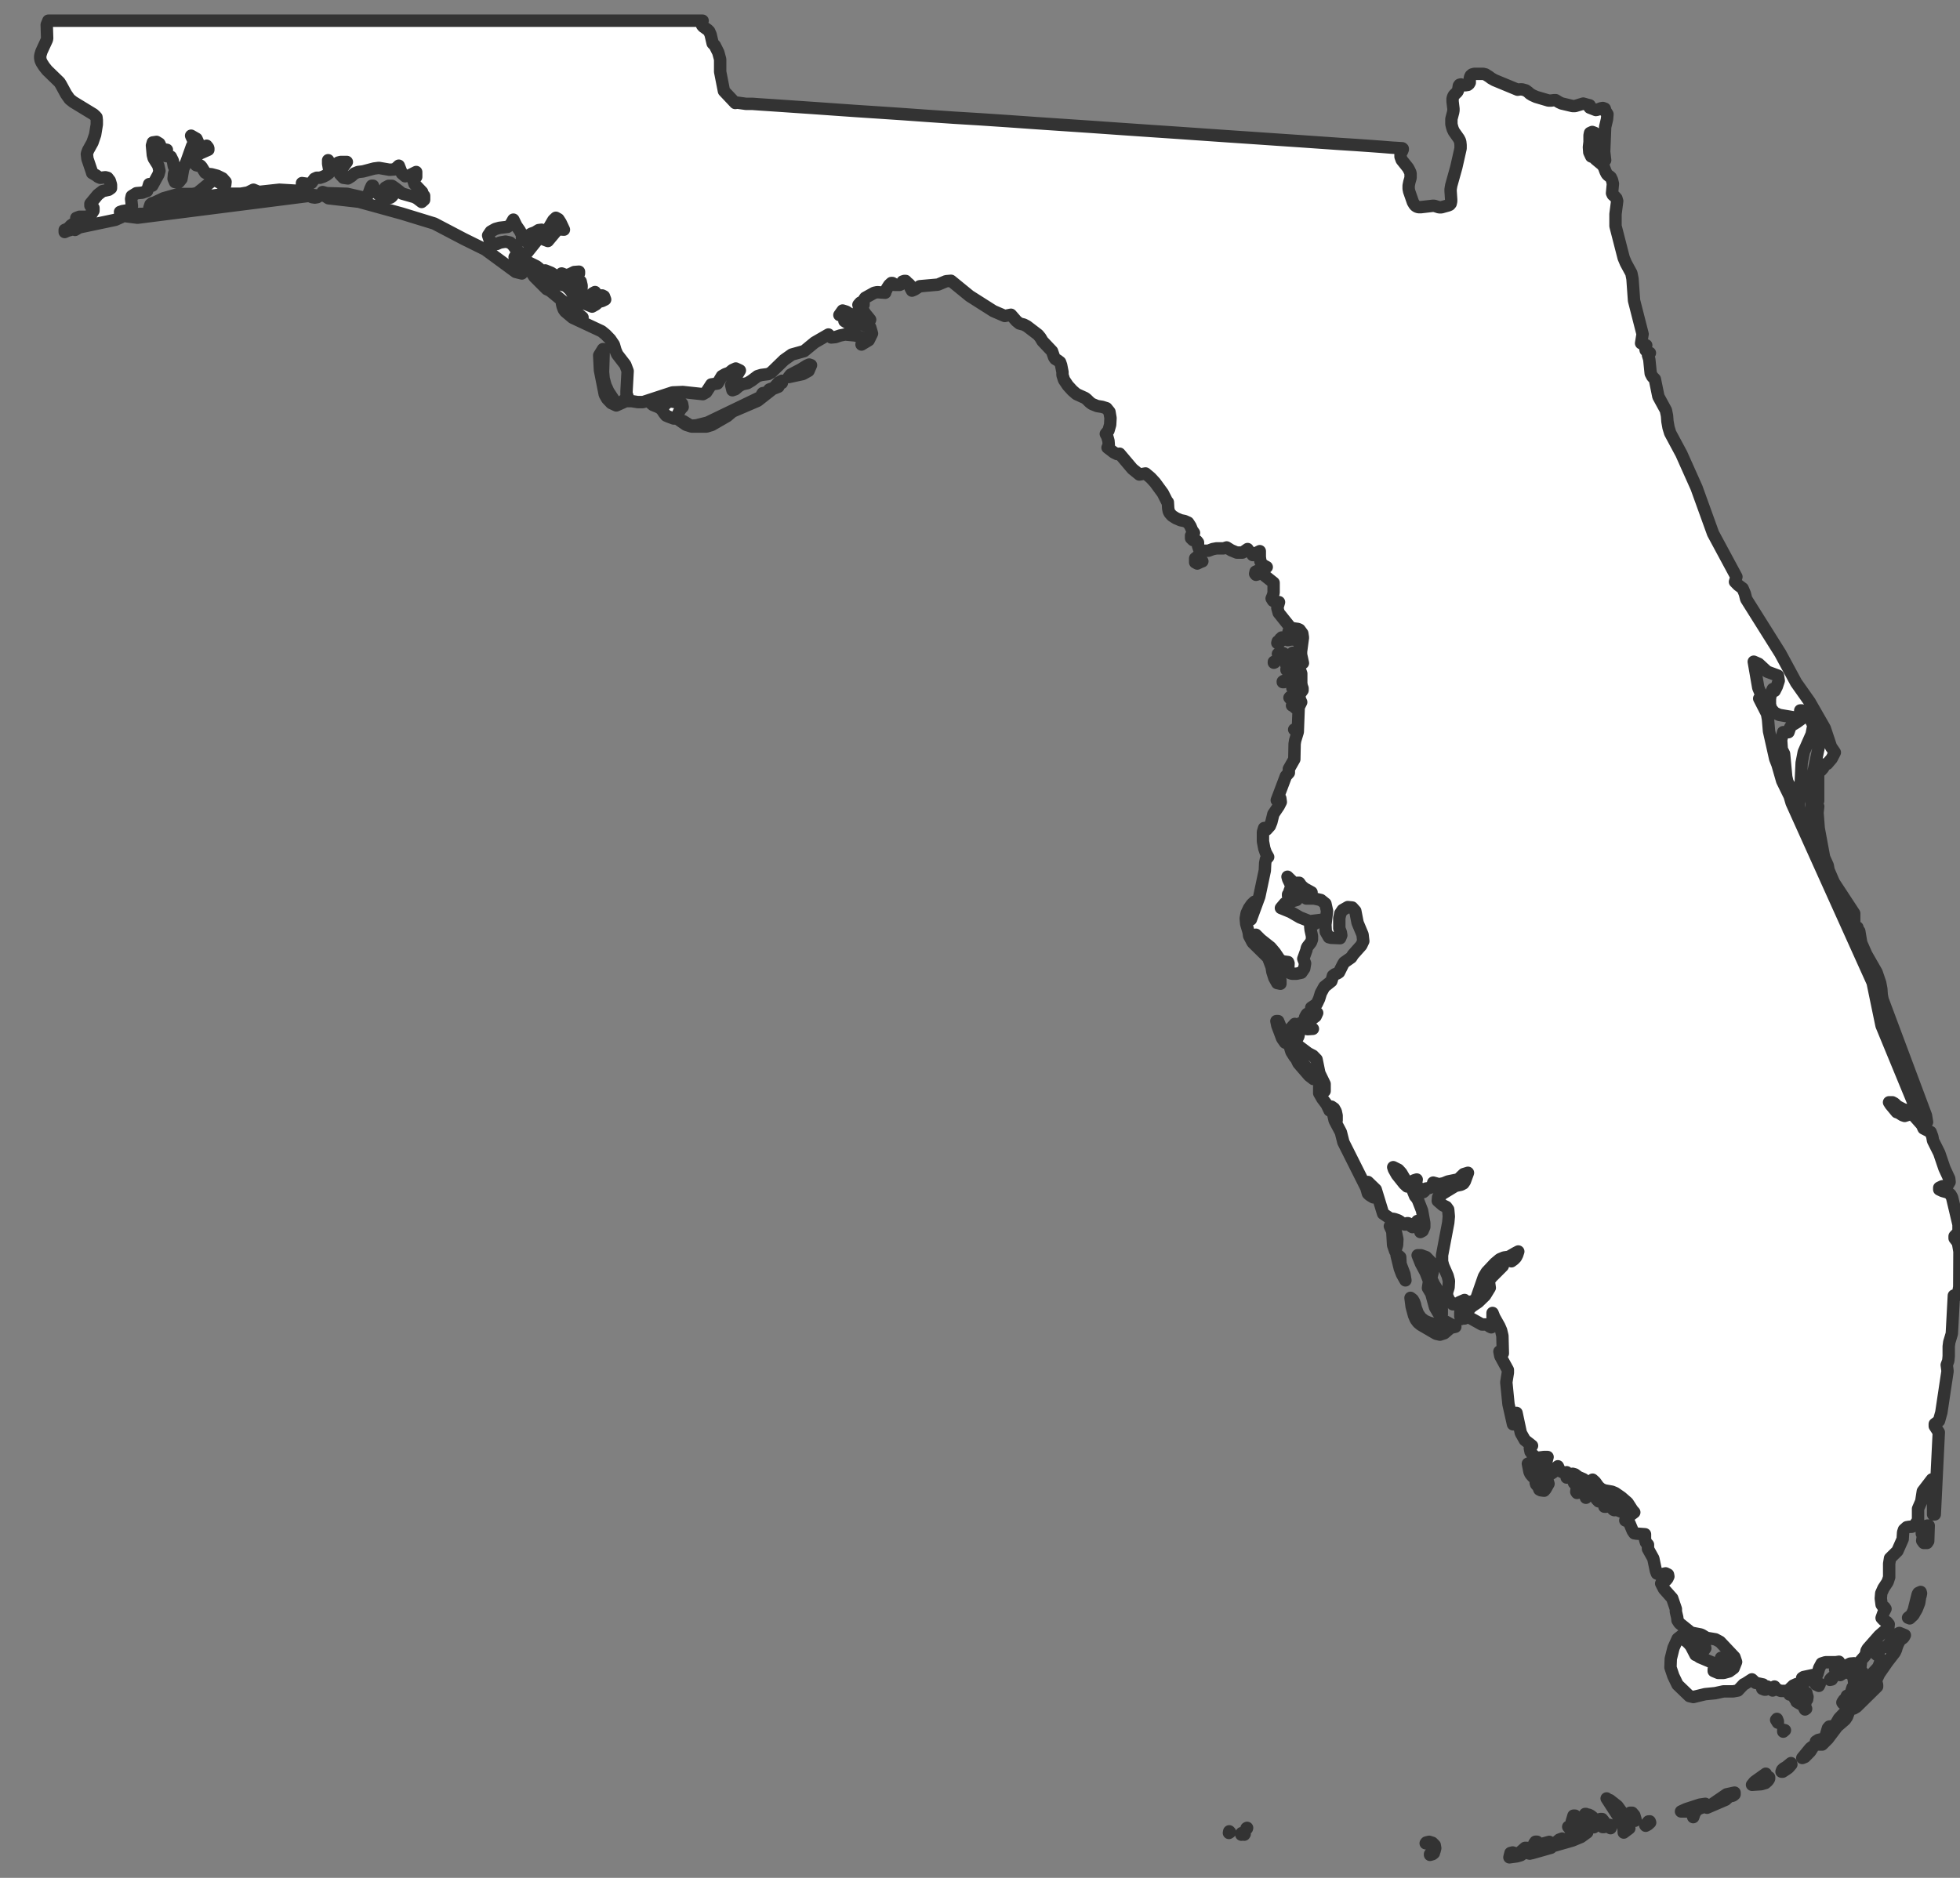 <svg xmlns="http://www.w3.org/2000/svg" viewBox="0 0 316.28 303.1"><rect x="0" y="0" width="316.28" height="303.1" fill="#808080" stroke="none"/><defs><style>.cls-1{fill:#fff;stroke:#333;stroke-linecap:round;stroke-linejoin:round;stroke-width:2px;}</style></defs><g id="Florida"><path class="cls-1" d="M263.37,292.59l-.31,0-.16.15.12.31.13.16.38.25.31.42.08-.22-.2-.66Zm-3.88,2.16.11.14.29.19.16-.36-.29-.17Zm1.88-51.57-.47.31v.22l1.09.43.3-.07.3-.32-.16-.31-.47-.1-.23.07-.17.09-.1-.2ZM261,291.51l-1.21-.95-.29-.05-.12-.07-.12-.16,2.7,4.18.06,1.33.9-.68-.6-1.76ZM259.76,243l.45.54.14.15.15.06v-.13l.11-.13.15-.2.24-.17.42-.05.27-.13-.11-.28-.29-.22-.27-.14-.74-.58-.28-.28-.71-.35-.45.39,0,.45.06.26v1l.27,0,.32-.31Zm-1.45-.76.12-.3-.12-.31-.11-.13-.08-.38-.29-.69-.38-.31-.64.12-.18.1-.36.08-.55.28-.12.49.19.26.13.12v.18l0,0,.07-.3,0-.18V241l.21-.16.19.15.12.16.64.05.23.32.12.25.17.26.28.29Zm.22,51.37-.3,0-.09.14h.14l0,.08L258,294l.05.3.47.41.09.19h.22l.09-.44-.11-.5ZM266,294l-.51.61.07.08.39-.21.33-.31-.07-.19Zm23.91-19.32.57.33-.15-.27Zm-1.36-1.52.22.35.07-.36Zm1.33.71-.17-.11-.06.45.13-.05.15-.05ZM272.09,292l-.83.38,1.31,0,.45.26.21.66.21-.6.26-.42.36-.3,1-.39.12-.13,0-.31-.88.13Zm15.67-12.79,0,.29.27-.23Zm-30.64,14.24-.13-.15-.31-.24-.31-.15-.25,0-.19-.12-.14,0-.17.47,0,.59.16.38.1.1.11.08.19.05.17-.11.21-.06.25.09.23.23.17.32.12-.19-.07-.82Zm31.06-8.2-.35.18-.25.25-.1.28.19,0,.63-.41.3-.22.47-.54-.06-.21Zm-2.95,1.62-.25.24-.11-.07v-.32l.07-.43-1.82,1.3-.4.49,1.48-.1.67-.19.35-.31.21-.28.05-.13v-.2Zm-9.77,4.91,3-1.29.59-.54.51-.09.17-.09.17-.15v-.28l-1.29.28Zm11.15-14.18.28.45,0-.22-.15-.39ZM248.18,239.9l.11.22.11.3.24.12.53.07.22-.25.49-.87-.15-.47-.52-.19-.51.08-.41,0-.39,0-.09.42.08.26.1.11ZM226,204l-.05-1.09-.26-.23-.13-.07h-.2l.52,2.13.35.92.56,1-.16-1ZM130.21,59l-1,.62-1.62.85-.31.39,2.27-.49.92-.51.4-.92-.29-.1ZM210.3,171.7l-1-1.82-.4-.34-.68-.33.18.57.49.78.29.35.34.71,1.73,2,.71.55-.15-.69ZM225.49,200l-.21-1-.44-1.05-.2-.31-.12,0-.24.27.39.84.13,2.21.34,1,.3-1ZM193.66,90.35l-.21-.28-.28-.2-.31.25,0,.65.34.19.52-.25.3-.11-.14-.07ZM124.87,62.61l-.54.18-.19.08-.15.22-.17.21-.32.09-.42.07-.11.17,0,.21-.13.19-8.68,4.18-1.8.45-.91.06L110.31,68l-.66-.16,1.06.73.9.28,2.39,0,.86-.26,2.48-1.43.86-.73,4.06-1.74,2.42-1.9.93-.37v-.19l.33-.32.23-.1v-.35l-.52.28Zm174.85,88.44,1.17,3.4.76,1.33.09.4.09.56.36.92.2,1.38.29.64.37.6.36.76,1.68,6.91.52,1.45.06.59.12.25.56.45.12.22.16.66,2.48,5.46.44,1.78.83,1,.58,1.3-.17-1.06-7-18.73-.14-.72-.07-1-.18-.95-.58-1.71-1.65-2.88-.83-1.88-.31-1.87-.13-.17-.1-.09-.07-.14v-.22l-.31.09-.11.09-.14.15ZM45.93,30.92l-1.4.36L44.25,31l-1,.41L38.9,32l-1.78-.06-.63.08-1.12.43-.37.16-1,.32-2.9,0-2.39.84L24,34.5l-3.31.07-.75.28,2.25.29,27.71-3.53.44.21.46.07.41-.07.34-.21-3.9-.51Zm64,35,.23-.23-.09-.51L110,65.1l-.51,0-.54-.2-1-.15-.58.5-.77.06L104.94,65l.42.36.82.33.43.24.28.32.28.43.31.39.36.16.87.32h.48l.21-.47.09-.43.22-.42Zm122.9,147.84-.78.07-1.35-.3-.79-.34-.63-.49-.48-.7-.35-.94-.11-.5-.16-.44-.21-.36-.36-.28.18,1.4.38,1.42.29.68.37.49.45.37,2.47,1.44.62.14.7-.23,1-.87.77-.17-1.7-.92ZM250,297.29l-1.11.31-.48,0-.38-.33h-.26l-.19.27-.09.25.05.23.23.22v.28l-.41.46-.18.14,3.1-.88-.18-.76Zm-3.26,1.26-.17-.16-.22-.13h-.25l-.83.73-.31.15-.44,0-.43-.14-.35.09-.17.7,1.23-.17.61-.18.39-.27.17-.27.13-.33.17.26,0,0,0-.14,0-.1.1.23.11.19.14.12.23.06-.06-.34Zm44.53-22.63.18-.12-.11-.26-.2.12Zm-36.79,17.43-.13,0h-.12l-.07-.07,0-.22h-.25l-.28.94.41,0,.28.1.06.17-.22.26v.33l.74-.06.43.24.13.44-.19.6h-.25l-.22-.53-.53-.35-1.21-.34.25.31.25.22.6.38-.3.39-.14.08-.09.14-.25.18-.9.44-.4-.24-.47.17-.8.68v.3l2.91-.83,1.4-.58,1-.73v-.33l-1.4-1.63Zm.31-54.26-.27-.32-.51-.05-.11.39.1.26.19.2.26.14,0,.4-.09.68.12.18.37-.78.12-.35-.09-.29-.21-.23-.08-.13,0,0Zm-23.87-35.36-.79-.82-.82-.3h-.55l.53,1.33.77,1.44.54,1.39-.17,1.13.53.88.61,2.23.54.92.55.2,0-.8-.29-2.32-.32-.67-.63-1-.48-1,.4-1.63Zm.21,93.71-.51-.16-.46.11-.1.13.22,0h.22l.28.16.34.19.32.63.05.25.11-.44-.08-.48Zm-.37,1.83,0,.12.41-.12.21-.17-.2,0Zm41.61-34.47.33.26.39.24.11-.43.09-.21,0-.19-.11-.34-.34-.06-.46.11-.16,0,.08-.1-.24-.07-.24.24Zm-64-162.65.29.07.14-.09,0-.1-.15,0-.14-.1-.21-.09h-.23l-.14.1.07.07h.13Zm-5.16-9.64v-.22l-.19-.12h-.19l-.22.1-.07.34.14.17.27-.08Zm4.31,14.68.08.26.16.16,0,.18-.16.24,0,.12.19,0h.43l.34-.29v-.48l-.26-.35-.33-.17-.29,0Zm-1.33-3.66-.07.25.19.11v-.12Zm-.48,3.22-.15.08,0,.14.13-.06Zm3.55,11.48.12-.06,0-.11-.17-.31-.37,0,.21.14.13.2v.08ZM207,110.1l.17,0,.17-.1,0-.09-.21,0L207,110Zm-.28-7-.12,0,0,.22.17-.16.11.09,0,.1.28-.3-.17-.15-.17,0,.11.12,0,0Zm-.5,2.44.08.13.34-.17.17,0,.11.06.18.06.13-.09-.13-.09-.37-.11-.34.08Zm1.59-2.22.49-.1.39,0,.17,0v-.09l-.16-.15-.2-.09h-.2l-.26.06-.26.17Zm84.81,13.75-.68-1.38-.57,0-.5.22-.91.67-.86.52-.24.32-.26.76-.86,0-.32,1.25.1,1.51.37.73.35,3.73.2.85.59,1,1.45,4.41.61,1.26-.07-.68-.3-.75-.36-.91-.08-.54,0-.43.19-.83.26-5.65.34-1.75,1.27-2.87Zm-83-14.49-.4-.17-.26.11.42.29,0,.22.06.22v.23l.09.23.29.22.1-.14,0-.14-.07-.11v-.63Zm81.85,31.32.11.49.06.56h.3l-.12-.42-.68-1.49ZM209,114.24l.14.1.11,0,0-.12,0-.17-.05-.18-.65-.06-.06.06.19.06Zm-.75-1.42-.09-.31-.08.1Zm.46-1.79-.16-.17,0,.21.11.06Zm.67-2.45-.31-.07-.34.13.1.21.73-.18Zm-1,.73-.23-.06-.24.1v.17l.15.08-.11.06-.16,0-.15,0,0,.15.59.22v.18l.16.12h.18l.06,0,.22-.34,0-.55-.28-.12ZM273.61,265.8l.15.59.32.53.32.12.29-.19.13-.29.36-.53-.12-.49-.19-.08-.5-.11-.53.07Zm22.19,4.94-.14,0-.06.17-.19.06-.12.17h0l.29-.06Zm2.34,3.6-.12-.62-.17.44-.3.23-.06.18-.1.05-.09.17.09.14.52-.56Zm11.43-17.22-.12.22-.65,2.6-.35.73-.55.44.12.05h.09l.06.06.58-.54.55-.95.39-1,.16-1,.07-.19.07-.36-.06-.23Zm1.27-10.5-.17.24-.23.21-.32.2v.28l.18,0,.11.07.11.09.16.09-.43.41-.07.47.26.36.52,0,.19-.29.08-2.51H311ZM293.5,272.11l.15-.32-.28-.17-.3-.12-.17.21.14.19ZM291,274.36l-.2.06v.12l.17.18.06.25.11.06.08.15.1-.2v-.32l-.13-.17Zm-11.5-6.31.14.28.08.65.07,0,.16-.28.08-.38-.21-.58-.26-.28-.24.27,0,.34.08.05Zm26.29-4.1-1.1,1.6-.54.34-1.3.32-.26.28.14.51.33.24.3.3.09.65-.38.94-1.51,1.62-.78,2-1.84-.38-.25.79.57-.23.47.17.23.42-.15.53-.32-.16h-.14V274l.19.33-.36.54-.44.23-.87.12.14.57-.26.54-1,1.05-.58,1-.31.23-.67.07-.22.26-.47,1.57-.48.19-.61.14-.38.24.21.5h.8l.92-.92,1.51-2,1.27-1.1.31-.46.37-1,.27-.48.45.14.44-.26,3.32-3.27v-.28l-.18-.69.51-1.09,1.33-1.92,1.19-1.54.21-.45.09-.35.2-.52.26-.52.28-.29.17-.1.16-.13.13-.17.13-.25-.89-.36Zm-13.67,18.23-1.29,1.57.41-.16.86-.87.34-.53v-.1l0-.16Zm-19.69-18.74-.24.12-.13.21.3.1,1.44.1.05-.13-.65-.11Zm2.4,1.79.37-.29-.1-.17-.71-.19-.22.07-.09.24.11.27.19.18ZM316.19,202l-.24-1.42-.54-.71v-.34l.63-.66v-1.22L315,193.26l-.27-.47-.38-.3-.91-.26-.51-.24v-.28l.48-.23.48-.06.42-.14.29-.5-.06-.54-.77-1.66-.84-2.47-1-2-.12-.67-.27-.72-1.14-.58-.27-.59-1.54-1.73-.32,0-.92.3L307,180l-.65-.41-.28-.08-1-1.21-.24-.38.54,0,.35.19.25.25.28.23.91.47,1.63.41.47.41.36.92,0-.71-6-14.56-1.44-6.94-13.07-29-.32-1.09-1.2-2.45-.76-2.64-.37-.94-1-4.46-.16-1.9-.16-.9-1.26-2.46.31-.28v-.35l-.46-1.12L283,106.8l.8.35,1.36,1.26,1.75.65.12.81-.31.94-.35.7-.3-.29-.3.66-.16.89v.92l.17.68.58.67.74.35,2.6.44h.36l.49-.15,0-.16-.05-.67,0-.18h.27l.23.13.2.17.13.06.81-.06.56.2.36.45.25.7.3,1.83,0,1.84-1.22,5.83-.09,7.94.39,1.94,1.21,3.66,2.41,4.39.39,1.6,1.21,1.42.17.33.13.42,1,1.91,0-2-3.28-5-.86-2-.13-.73-.59-1.32-.87-4.68-.19-2.53.11-1-.31-.31.3-.59,0-4.52.13-.24.33-.16.31-.35.22-.38.1-.25.37-.08.72-.84.51-1-.62-.91-1-3L292,113.25l-2.16-3.06-2.56-4.74-5.5-8.76-.22-.88-.36-.84-.71-.53-.52-.53.23-.81-3.77-7-2.66-7.37-2.45-5.48-1.81-3.37-.26-.86-.18-1L269,67.1l-.18-.88L267.61,64l-.57-2.8-.41-.42-.26-.5L266.14,58l-.21-.68.31-.35-.41-.18-.27-.26-.07-.35.16-.45-.22-.07-.38-.19-.23-.07.24-1.48-1.38-5.41L263.43,45l-.18-.9-.88-1.62-.36-.85-1.32-5.14,0-1.94.27-2.1-.13-.44-.29-.32-.29-.25-.12-.26.14-1.52-.14-.6-.21-.44-.19-.17-.2-.11-.24-.25-.19-.37-.27-.72-.25-.38-1.11-.92,0-.19-.7-.26-.31-.67-.06-.83.1-.83,0-1.07.08-.39.36-.16.39.15.31.37.21.47.07.47,0,1.1.11.86.34.66.65.48-.16-1.36.16-4,.3-1.26.07-.81-.21-.34-.15-.11,0-.22-.07-.22-.31-.11-.31.05-.57.23-.25.05-1-.39,0-.37-.3-.07-.74-.21-1.32.4h-.39L252,16.7l-.41-.19-.55-.34h-.29l-.42.06-.45,0-2-.59-.6-.27-.41-.25-.27-.25-.39-.28-.58-.16-.37,0-.37.05-3.72-1.54-.55-.31-.31-.24-.6-.38-.37-.09h-.56l-.57,0-.31,0-.35.1-.21.18-.1.19-.07.3v.1l0,.31,0,.23-.13.22-.18.15-.36.06-.34,0-.43-.13-.2.05-.12.17-.08.5-.06.26-.12.23-.49.48-.12.18-.08.21-.06.21,0,.46.14,1.17,0,.27-.05.31-.28,1.07,0,.26,0,.56.08.37.13.44.19.41.79,1.12.18.35.06.23.05.47v.55L235,27l-.82,2.94-.1.61,0,.29.09,1.36,0,.29-.08.37-.16.19-.22.1-1.11.31h-.18l-.21,0-.76-.24-.27,0-1.9.22-.38,0-.29-.09-.22-.15-.15-.17-.24-.4-.61-1.75-.08-.42v-.23l0-.27.11-.56.2-.69,0-.25,0-.24,0-.22-.06-.21-.2-.42-.17-.3-1-1.25L226,25.3l0-.2v-.19l.07-.18.17-.3.12-.3V24l-.09-.07-1.68-.1L223,23.7l-1.91-.14-2.3-.16-2.67-.17-3-.21-3.29-.23-3.55-.24-3.79-.26-4-.27-4.18-.29-4.33-.3-4.43-.3-4.52-.31-4.56-.32-4.59-.31-4.59-.31-4.54-.32-4.47-.3L154,19l-4.24-.29-4.07-.29-3.88-.26-3.66-.24-3.41-.24-3.12-.22-2.79-.19-2.46-.17-2.08-.14-1.68-.11-1.23-.09-.75,0-.27,0L119,16.57l-.36.05-1.82-1.93-.61-3.11,0-2-.3-1.11-.56-1.12L115,7l-.33-1.42-.23-.52-.25-.25-.71-.51-.18-.21,0-.59.08-.16H7.8L7.54,4l.07,2.22-.06.23L6.7,8.29l-.15.48-.06.29,0,.29.06.37.17.39.41.64.47.59,2,1.94.22.35.85,1.56.57.81.58.46,3.28,2,.32.3.15.17.05.47,0,.69-.27,1.65L14.92,23l-.7,1.26-.15.41-.05.2.09.76.76,2.25,0,.05.68.4.29.23.35.14.82-.09.35.09.35.46.2.65,0,.56-.37.26-1,.22-.76.59-1.19,1.44v.32l.49.36,0,.46-.31.49-.46.36-.5.12-1,0-.5.19.72.25.7.36L12.27,36l-.47.14-.36.25-.25.28-.28.24-.47.2v.34l.44-.2.89-.25.34.11.7-.41,5.8-1.22.91-.41-.15-.86.41-.14,1-.16.35-.19.16-.46-.13-1.16.1-.45.76-.47.93-.08.79-.28.33-1.1.17.14,0,0,.08.11h.25l1-1.82.16-.58-.18-.83-.75-1.19L24.66,25l-.14-1.51.14-.5.6-.09.46.28.22.49.29.41.7.1-.08.22-.1.56-.09.21.9.12.34.68.14.83.27.62-.23.65-.07.78.23.54.63,0,.41-.51.28-1.62.51-1.1L31,23.54l.22-.34,0-.47-.38-.83.87.5.44,1,.42.63.77-.51.23.29.05.15,0,.21-1.4.62-.59.51-.24.68.06.46.2.22.31.08h.4l.18.21.56.91.36.2.69.07.91.24.85.42.49.56-.06.51-.59-.2L35,29.23,34.47,29l-2.65,2.17-.74.14-2.23,0L26.4,32l-1.53.72-.34.08-.25.21-.17.52,2.05-.26,4.06-1.14,6.33-.86,2.29,0,1.16-.2.9-.45.87.36,3.31-.36,3.18.19.47-.34,0-.72,0-.2,1,.14.51-.15.51-.69.36-.16.53,0,.53-.18.48-.24.42-.32.09-.35-.21-1.18,0-.56.34.62.4.45L54,27l.28-.52.3-.24.39-.1,1,0-.93,1.26-.18.7.56.6.72.1.56-.35.51-.46.58-.23.79-.09,1.78-.47.78-.1,1.73.3.82-.06.66-.6.5,1.26.53.45.72-.16,1.06-.53,0,.79-.29.22-.21.22.23.71L68.12,31l0,.25.32.35,0,.65-.4.35-.72-.55-.41-.23-2-.57-1.11-.87L63.26,30,62.7,30l-.52.28.1.34.49.26.63.11.19.13-.12.3-.26.33L63,31.9l-1.84-.46-.45-.4-.3-.53L60.19,30l0,.05,0-.07-.19,0-.23.48-.22.65-.3.56-.5.24L56,31.28l-3.28-.1L52.06,31l0,.14v.13l-.05.08L53,32l4.9.56,7,1.93,5.18,1.59,4.73,2.48,3.5,1.73,4.9,3.6,1,.25-.31-.45-.25-.3.32-.09.52.55.32-.68-.7-.63-.74-.46-.33-.58.62-.89-.51-.51-.38-.53-.46-.42L81.57,39l-.88.15-.54.24h-.46l-.63-.53L78.77,38l.42-.62.74-.42.68-.19,1.29-.15.47-.34.47-.83.49,1,.53.76.37.69v.81l.49.16.28-.38.29-.51.46-.27.57-.2.6-.37.47-.06.19.63.72-.49,1-1.7.4-.37.41.23.36.56L91,37.07,90,37l-1.59,1.9-1-.39-.62.1-1.71,2.14-.87.5.33.47.28.32.34.25,1.42.7.39.31.31.55.7-.2.94.38.89.59.55.48.09-.24.11-.19.07-.21v-.32l.76.3.63-.21.64-.32.77-.06v.29l-.59.5-.16.72.29.42.73-.35.16.69-.08,1.59.36.79.62.29.4-.39.49-1.06.37-.2,0,.1v.25l.17.2.33,0,.66,0,.28.14.19.51-.48.24-.65.18-.33.36-.65.37-1.44-.59L92.7,47.85l-.65-1-.71-.69-2.66-.82,0-.87-2.48-.44-.32.1.35.54,2,2,.54.25L94,51.23l-.81,0-1-.61-.84-.86L91,49h-.32l.1.43.11.32L91,50l.21.28,1.19,1,4.68,2.19.67.55.73.76.58.86.25.87.28.67,1.31,1.7.38,1-.18,3.29,0,.54.14.19-.29.44-.47.43-.38.22-.57,0-.31-.19-1.07-1.63-.45-1-.29-1.06-.1-1.07.1-3.23-.1-.46-.62,1,.12,2.4.78,3.93.38.68.67.7.81.38,1.55-.7.9,0,1,.16.87,0,4.76-1.56,1.65-.07,3.24.35.54-.31.82-1.26,1-.15.71-1.19.54-.31.63-.23.53-.44.54-.25.66.31-1.21,2-.19.38.2.82.46-.16.59-.51.55-.3.8-.17.65-.39,1-.75.62-.19,1.1-.14.51-.28,2.06-2,1.23-.87,2-.56,1.69-1.39,2.23-1.29.45.48.67-.06.77-.26.79-.16,1.69.16,1.53.5v.29l-.17.17-.39.5,1.16-.7.53-1.08-.29-1-1.27-.44-2.51-.33-.38-.24,0-.52-.15-.45-.66,0,.52-.73.61.19.79.53,1.38.41,1,.43.57.1.09-.19-.81-1-.27-.43-.12.17-.3.31-.11.19-.18-.43-.12-.24.11-.37.06-.11,0-.09-.15-.39.3-.35.16.15.11.07.26.13v-.75l.26-.38,1.46-.81.48-.1,1.29.09.06-.22.24-.49.34-.53.36-.33H144l.2.11.13.12,0,.07h.84l.24-.11.24-.43.26-.09.24,0,.11.12.07.12.12.06.32.28.17.57.22.41.41-.17.84-.54,2.94-.26,1.31-.55.8-.07,3,2.45,3.84,2.44,1.83.79,1-.2.87,1,.5.41.71.18.51.27,1.78,1.36.38.46.35.59,1.53,1.62.35,1,.18.25.39.23.38.29.17.48.22,1.12,0,.48.25.78.61.91.74.81.66.57,1.4.64.27.22.48.47.35.26.83.34.81.13.7.22.48.59.17,1-.06,1.08-.27.94-.43.53.24.45.19.68.05.66-.2.43,1,.77.54.27.4-.06,2.07,2.45,1.12.91,1-.17.84.71.7.76,1.25,1.71.7,1.38.11.08.06,1,.09.46.15.3.38.43.65.41.74.31.63.13.57.25.38.59.27.66.3.41-.47.44,0,.42.32.31.59.12.21.26,0,.54.18.54.68.25.54,0,.27,0,.72-.27.61-.11,1.15,0,.47-.15.72.45.91.38.93,0,.82-.57.17.26.48.46.18.25.32-.22.82-.41v.94l.1.72.32.53.7.38-.87.53.46.79,1.52,1.21,0,.2v1.4l-.12.46-.2.48.23.37.48.22.48,0-.27.93.22.8,1.71,2.14.29.23.31.12.79.11.27.12.44.6.1.67-.3,2.24,0,.5.3,1.37-1-1.28-.65-.37-.57.71.11.41.81,1,.2.61.14.17h.27l.29.07.13.38v1.6l.09.45.12.33,0,.31-.34.46-.15.34,0,.41.12.39.15.32-.4.8-.15,4-.42,1.38-.09.55-.05,2.49-.88,1.55,0,.34v.29l-.48.54-1.47,3.89.29-.1.12-.06.16-.15.08.6-.33.65-.87,1.29-.32,1.3-.25.62-.54.6-.38-.26-.19.62,0,.9,0,.63.22,1.15.24.7.38.67-.37.4-.11.57-.06,1.22-.89,4.2-1.36,3.7-.21-.66.09-.81.3-.79.39-.6-.43.41-.45.65-.37.79-.15.84.08.89.39,1.31.08.61.57,1.08,2.49,2.45.57,1.51.12.76.32,1,.46.82.52.11,0-.58-.28-1-.6-1.57-.48-.84-2.43-2.64-.32-.64.15-.64.77.77,1.59,1.26.72.85.74,1.1.49.32.88.11.08.2-.05,1,.09.39.23.2.28.09h.75L210,157l.46-.68.14-.83-.29-.74.51-1.42.05-.29.12-.24.55-.7.17-.46v-.55l-.22-1-.06-.54,1.3-.79.36-.28-1.74.22-1.57-.62-1.52-.88-1.56-.64.65-.77,1.88-.53.5-.58h-1.5l-.38-.09v-.22l.24-.34,0-.2.2-.51,0-.36-.07-.32-.35-.73-.11-.4,1.65,1.61v-.63h.25l.34.49.51.43,1.13.62v.34l-.84.31v.35l1.28,0,1.07.24.73.59.26,1.18-.26,2.21.06,1.15.5.88.37.09,1.44.06.19-.46-.07-.47-.25-.65,0-1.68.17-.74.36-.54.84-.48.71.07.5.56.37,1.9.8,1.91.12,1.05-.33.7-1.32,1.48-.3.47-1.14.8-.19.31-.64,1.28-.29.19-.37.12-.32.24-.14.53-.12.36-1.13.9-.55,1-.29.95-.39.82-.88.59.17.44.1.17-.48.56.52-.22.65-.1-.25.55-.56.42-1.19.32-.64.33.6.13.49.18.44.27.42.37-.86.06-1.06-.54-1-.31-.71.79.25.28.28.21.3.05.29-.19h.25l0,.45-.08.41-.19.37-.29.32-.45-.46-1.07-.5-.43-.32-.21-.36-.63-1.51h-.28l.15.73.78,2.07.47.67.64.27,1.51.26,1.58,1.19.77.4.58.6.45,2.21.85,1.75,0,1.14h-.28l-.13-.28-.13-.13-.15-.08-.18-.16v1l.51.89.68.9.48,1h.3v-.62l.42.29.28.5.14.65v.77l-.22-.23-.14-.23-.19-.51.23,1,1,1.89.41,1.62,3.7,7.37.26.9.17.17.21.16.49.29-.19-.69-.54-1.07-.14-.72L222,192l1.19,3.89,1.22.83h.37l.29.06.58.21.32.2.39.37.28.08.24,0,.12-.11.07-.1.13,0,.2.09.38.46.14.08.25-.17.3-.33.24-.32,0-.16.35.49.14,1.29.36-.19.27-.61,0-.67-.36-2-.65-1.67-.22-.36-.25-.29-.57-1.4-.43-.51-.3.34-.45-.41-1.18-1.48-.48-.85-.12-.37.84.42.46.51.81,1.38.6.16.67-.35.41-.13-.14.78.74.87.45.39.19-.15.25-.43.5-.08.5-.16.17-.72.94.26.74-.15.7-.29,1.66-.34.88-.85.69-.21-.51,1.39-.23.33-.38.2-.9.19-2,1.22-.8.61-.05.59.82.71.56.27.3.42.1,1.11-.09,1-1,5.27,0,1,.19.7.71,1.62.21.82-.06,1.05-.21.67-.07.55.34.8.63.7h.51l.57-.34.81-.35v.64l.4-.2,1-.28.33-.16.17-.24,1.23-3.53.44-.73,1.34-1.43.78-.65.68-.28.77-.11,1-.58L245,202l-.18.55-.21.41-.31.32-.41.3-.43-.24-.45.2-.36.39-.16.42-1.78,1.78-.47.59.16,1.14-.76,1.24-1.09,1.06-1.11.75-.18.21-.18.18-.31.06-.29-.13-.28-.51H236l-.24.41-.11.67v.67l.1.44.25-.33.23.23.12,0,.55-.27,2.22,1.24H240l.19.12.18.21.27.13.2-.13.16-.39-.15-1.13v-.67l.28.7.81,1.44.29.67.21.89.07,2.82h-.28v-.3h-.27l.14.74,1.22,2.23,0,.15v.3l-.25,1.55.35,3.54.73,3.24h.3l0-.49v-.48l.1-.45.17-.42.69,3.24.65,1.15,1.16.91-.35.42.11.56.39.52.44.34.39.1.92-.12.61,0-.14.53-.31.61-.4.5-.37.22-.46-.24-.45-.47-.48-.3-.57.23.26,1.32.16.35.4.47.15.1.29,0H248l0-.31.23-.2.09-.1.15-.34.13-.25.28.39.41.22.48.09.51-.11.39-.25.31-.63.41-.33.23.54.39.36.46.17.34-.11.07.29.1.1v.14l-.17.33.33-.13.47-.4.17-.08.36.1.56.42.84.36.47.45.43.2.55-.58.42.38.53.74.47.4.5.21,1.2.21.53.22,1,.69,1,.87.77,1.2.31.35-1.07.81-.38.5.51.22.18.26.5,1.2.26.39.35.06,1.38.1,0,.81.15.51.33.36V250l.86,1.55.42,2,.16.43.48.19.92-.22.39.19.06.31-.16.35-.24.28-.76.51.46.89,1.32,1.49.59,1.73,0,.43.22.93.05.48.31.47,1.88,1.51,1.55.3.23.1.71.44,1.43.24.75.4,2.32,2.46.27.79-.4,1-.72.53-.88.24-.89,0-.72-.3v-.27l.23-.08.38-.19.23-.07v-.31l-3.12-1.32-.53-.37-.13,0-.71-1.37-.28-.36-.41-.41-.48-.33-.49-.09.25-.65-.76.6-.67,1.48-.44,1.76-.05,1.4.46,1.37.68,1.41,1.91,1.84.64.15,1.9-.46,1.64-.16,1.33-.29,1.56,0,.76-.14.94-1,.17-.06,1.15-.74.6.57,1.21.26-.14.36v.33l.36.14.19,0,.13-.13.15-.37.21.25.22.15.21.1.2.14.05-.21.07-.13.09-.12.09-.18.4.48.65.23.69,0,.49-.09.81-.78.53-.24.61.38h.26l.24-.38,0-.27-.14-.3-.07-.41.23-.15,1.49-.32-.08.19,0,0h-.06l-.13.1.64.22.37-.65.29-1,.39-.73.63-.2,1.64,0,.53-.08.15.29.05.14,0,.18-.36.08-.2.1-.1.17-.16.3.28.14.22.19.19.25.13.31.7-.45.8.11.62.56.13,1h.3l-.13-.9-.49-.71-.74-.41-.89-.08.51-.58.81-.39.63-.05v.68l.56.2.8,1.16.62.51v-.43l-.52-.5-.5-.67.12-.89,0-.49.7-.8.15-.4.07-.39.19-.34,1.85-2.1,1.48-1.29.06-.56-.3-.35-.52-.3-.33-.36.3-.84.33-.63-.16-.24-.29-.18-.18-.26-.13-1,.07-.83.36-.81.66-1,.26-.77,0-2.2.14-.87,1.19-1.17.85-1.92.07-1.09.14-.43.45-.4.39-.07h.4l.42-.17.61-.86,0-1.88.52-1.2.25-1.62,1.47-1.92.33,0,.13.6,0,1.17-.27,2v1.88h.27l.65-13.25-.65-1v-.34l.68-.51.38-1.36,1-6.67-.13-1,.25-.67.07-.76,0-1.55.09-.69.41-1.37.33-6.15.64-.09.23-1.31Zm-24.58,72.31.06-.44-.17-.55,0-.09-.15.14-.05.46.15.49Zm-13.93-6.16.25-.19.28-.05-.26-.33-.23,0v.07l0,.08,0,.05-.18.22Zm.75,1.27.38.12h.06l-.05-.34.32-.15.19-.13-.09-.07,0-.17-.28-.08-.23,0,.11.15-.11.2ZM210.92,163.65l-.11.14-.21.39.76-.32-.29-.17Zm.5.24.07-.09-.13.06ZM200.31,296.13l.05-.08,0-.17Zm-2-.28.18-.12-.13-.14Zm2.34.1v-.16l-.05.13Zm.59-.92v0l-.09.05,0,.06v0l.06,0,0-.09Zm-.46,1.1.07-.11-.08,0Z"/></g></svg>